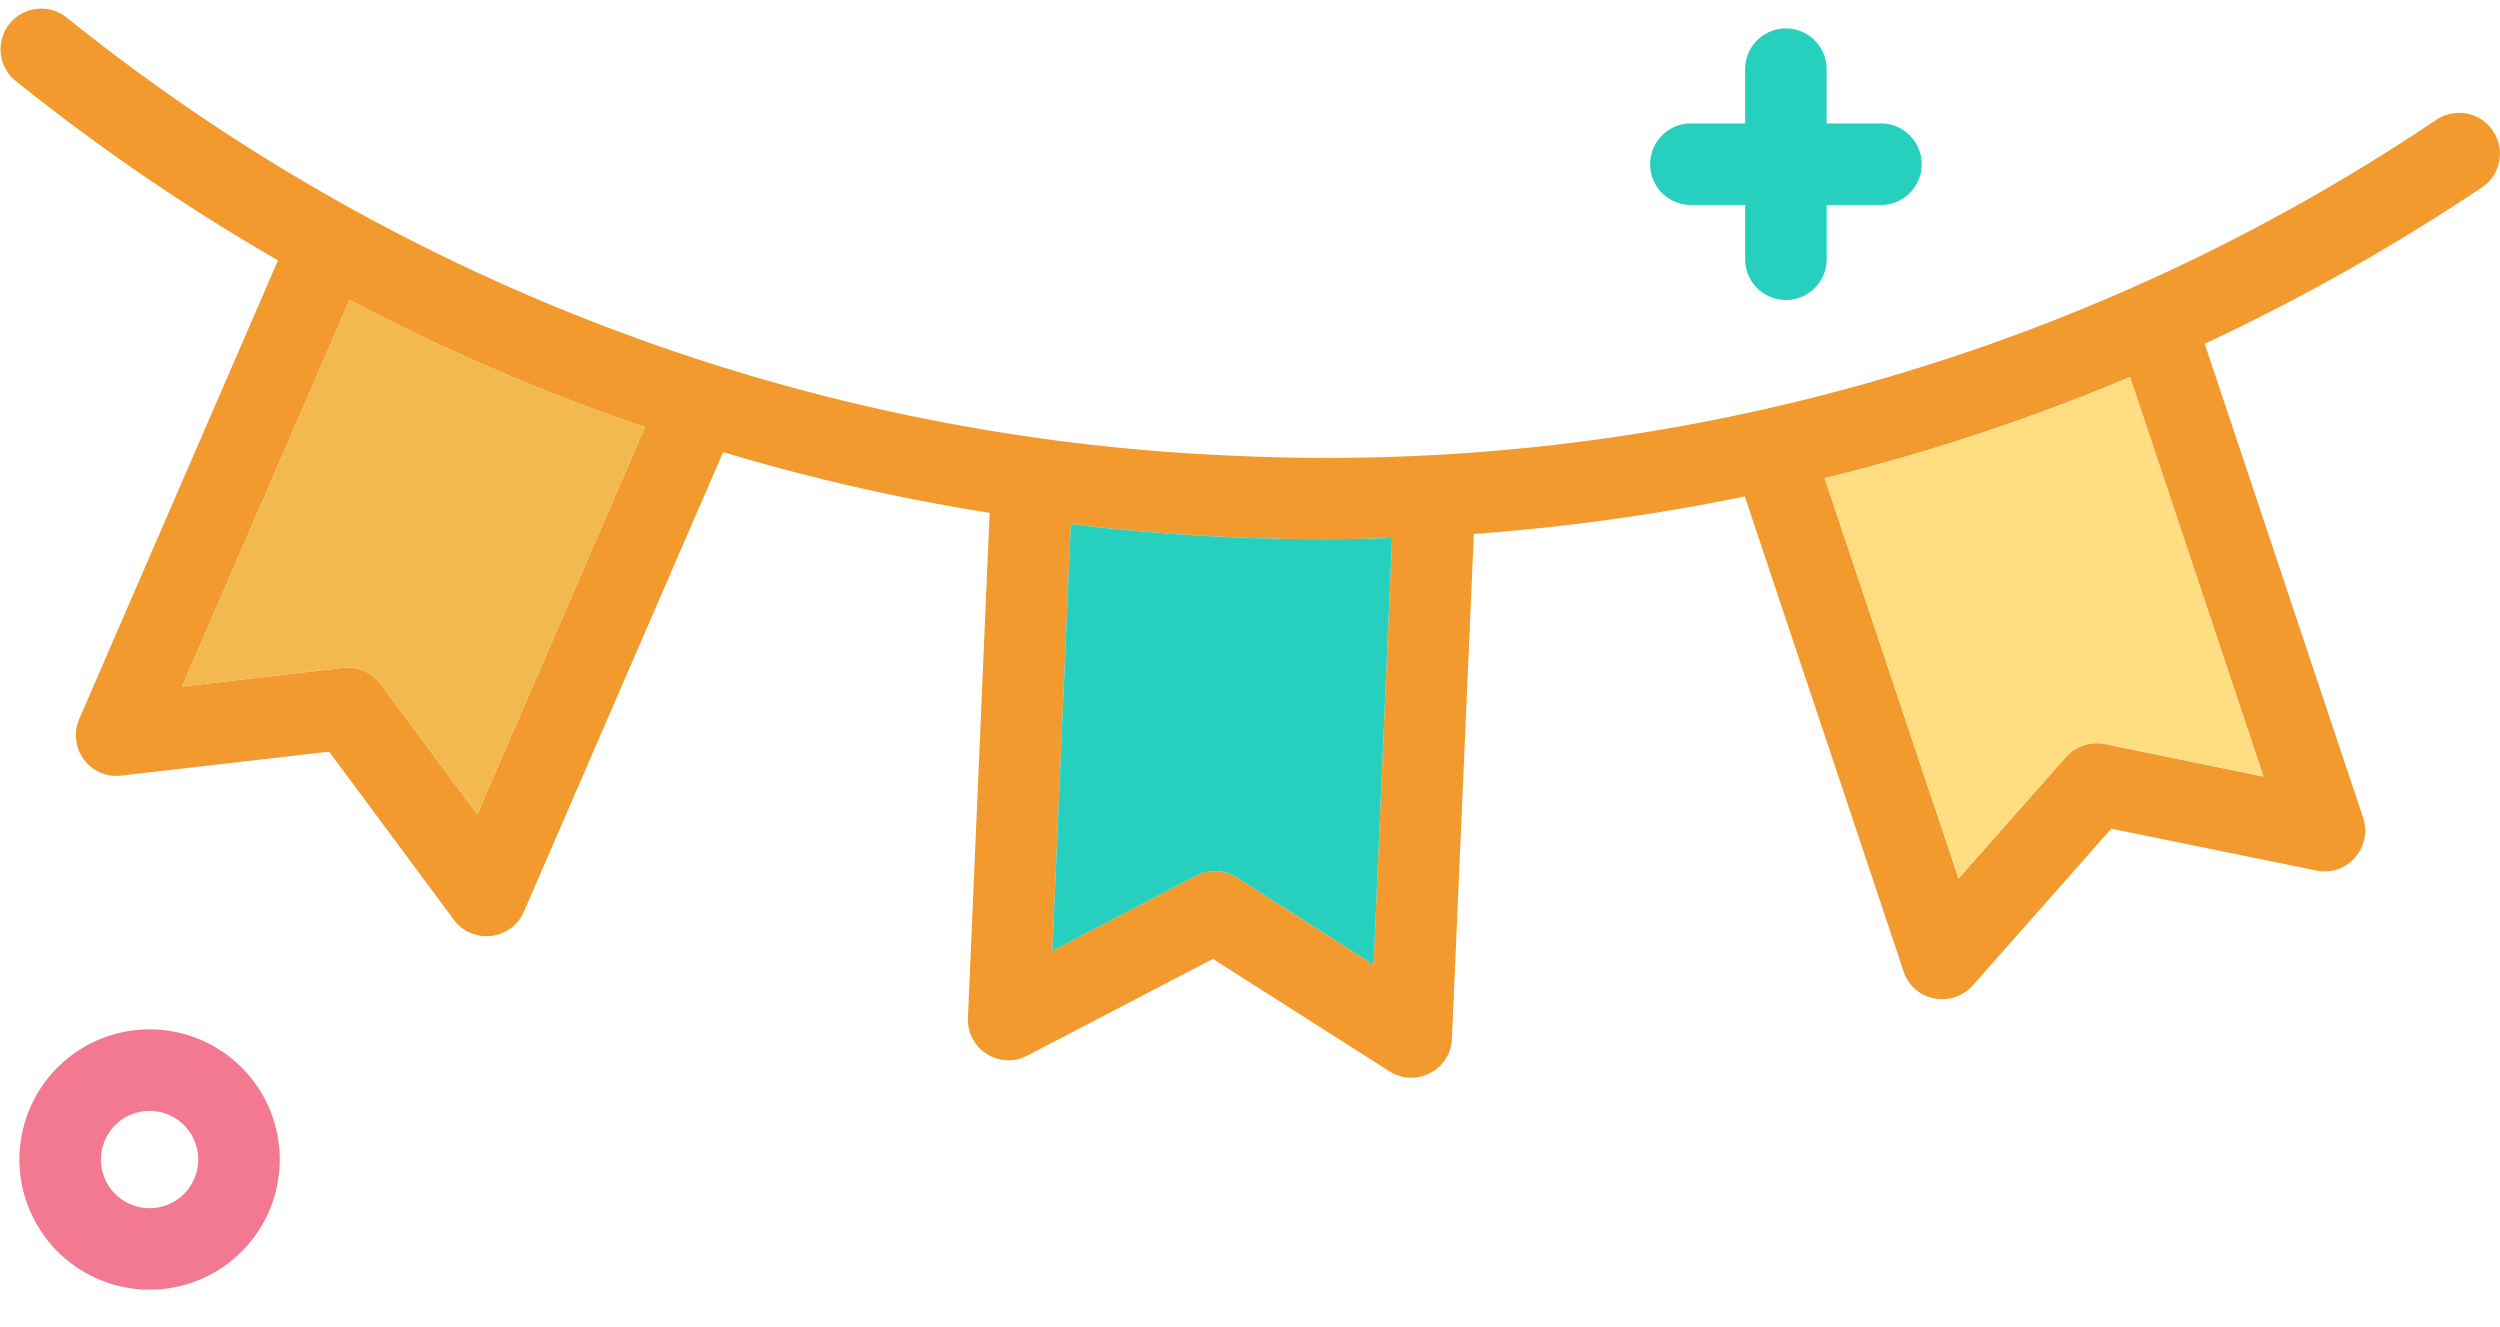 <svg xmlns="http://www.w3.org/2000/svg" xmlns:xlink="http://www.w3.org/1999/xlink" width="186.533" height="99.021" viewBox="0 0 186.533 99.021">
  <defs>
    <clipPath id="clip-path">
      <rect id="長方形_1436" data-name="長方形 1436" width="186.533" height="99.021" transform="translate(0 0.612)" fill="none"/>
    </clipPath>
  </defs>
  <g id="グループ_3284" data-name="グループ 3284" transform="translate(0 -0.612)">
    <g id="グループ_3283" data-name="グループ 3283" transform="translate(0 0)" clip-path="url(#clip-path)">
      <path id="パス_28666" data-name="パス 28666" d="M186.011,9.973a3.041,3.041,0,0,0-4.214-.84A148.387,148.387,0,0,1,92.123,34.21,148.66,148.66,0,0,1,4.939,1.484,3.036,3.036,0,0,0,1.144,6.223a155.215,155.215,0,0,0,19.6,13.408L5.914,53.842a3.052,3.052,0,0,0,.345,3.03,3.013,3.013,0,0,0,2.79,1.2l15.508-1.785,9.3,12.538a3.026,3.026,0,0,0,2.445,1.23,2.655,2.655,0,0,0,.345-.015,3.056,3.056,0,0,0,2.445-1.815L53.953,33.94A153.437,153.437,0,0,0,73.84,38.469L72.22,76.144a3.033,3.033,0,0,0,1.41,2.7,3,3,0,0,0,3.03.12L90.5,71.75l13.168,8.384a2.928,2.928,0,0,0,1.635.48,2.869,2.869,0,0,0,1.395-.345,2.994,2.994,0,0,0,1.635-2.565l1.635-37.66a156.838,156.838,0,0,0,20.217-2.8l11.848,35.44a2.973,2.973,0,0,0,2.265,2.01,2.85,2.85,0,0,0,.615.06,3.051,3.051,0,0,0,2.28-1.02l10.334-11.7,15.3,3.12a2.975,2.975,0,0,0,2.88-.96,3.028,3.028,0,0,0,.615-2.97L164.5,25.856a156.545,156.545,0,0,0,20.682-11.669,3.024,3.024,0,0,0,.825-4.214M35.61,60.966,28.4,51.247a3.042,3.042,0,0,0-2.79-1.215L13.593,51.427,26.086,22.586A152.7,152.7,0,0,0,48.118,32.08Zm66.876,11.219-10.2-6.509a3.066,3.066,0,0,0-3.045-.135L78.519,71.15,79.9,39.309q5.939.72,11.968.975c2.31.1,4.6.15,6.9.15,1.71,0,3.4-.03,5.1-.09Zm66.4-14.038-11.848-2.43a3.044,3.044,0,0,0-2.895.975l-8.009,9.059-9.989-29.861a153.038,153.038,0,0,0,22.782-7.559Z" transform="translate(0 0.408)" fill="#f29a2e"/>
      <path id="パス_28667" data-name="パス 28667" d="M43.589,24.825,31.08,53.711l-7.214-9.719a3.042,3.042,0,0,0-2.79-1.215L9.063,44.172,21.556,15.331a152.7,152.7,0,0,0,22.032,9.494" transform="translate(4.53 7.663)" fill="#f2b950"/>
      <path id="パス_28668" data-name="パス 28668" d="M77.7,27.516,76.32,59.357l-10.2-6.509a3.066,3.066,0,0,0-3.045-.135L52.353,58.322l1.38-31.841q5.939.72,11.968.975c2.31.1,4.6.15,6.9.15,1.71,0,3.4-.03,5.1-.09" transform="translate(26.166 13.236)" fill="#27cfbe"/>
      <path id="パス_28669" data-name="パス 28669" d="M123.514,48.977l-11.848-2.43a3.044,3.044,0,0,0-2.895.975l-8.009,9.059L90.773,26.72a153.038,153.038,0,0,0,22.782-7.559Z" transform="translate(45.369 9.577)" fill="#ffdd81"/>
      <path id="パス_28670" data-name="パス 28670" d="M77.8,13.17h4.048v4.048a3.041,3.041,0,1,0,6.082,0V13.17h4.048a3.041,3.041,0,0,0,0-6.082H87.927V3.04a3.041,3.041,0,0,0-6.082,0V7.088H77.8a3.041,3.041,0,0,0,0,6.082" transform="translate(48.364 2.735)" fill="#27cfbe"/>
      <path id="パス_28671" data-name="パス 28671" d="M49.35,19.7A9.712,9.712,0,1,0,39.637,9.99,9.724,9.724,0,0,0,49.35,19.7m0-13.342a3.63,3.63,0,1,1-3.631,3.63,3.632,3.632,0,0,1,3.631-3.63" transform="translate(-38.189 77.14)" fill="#f2798f"/>
    </g>
  </g>
</svg>
